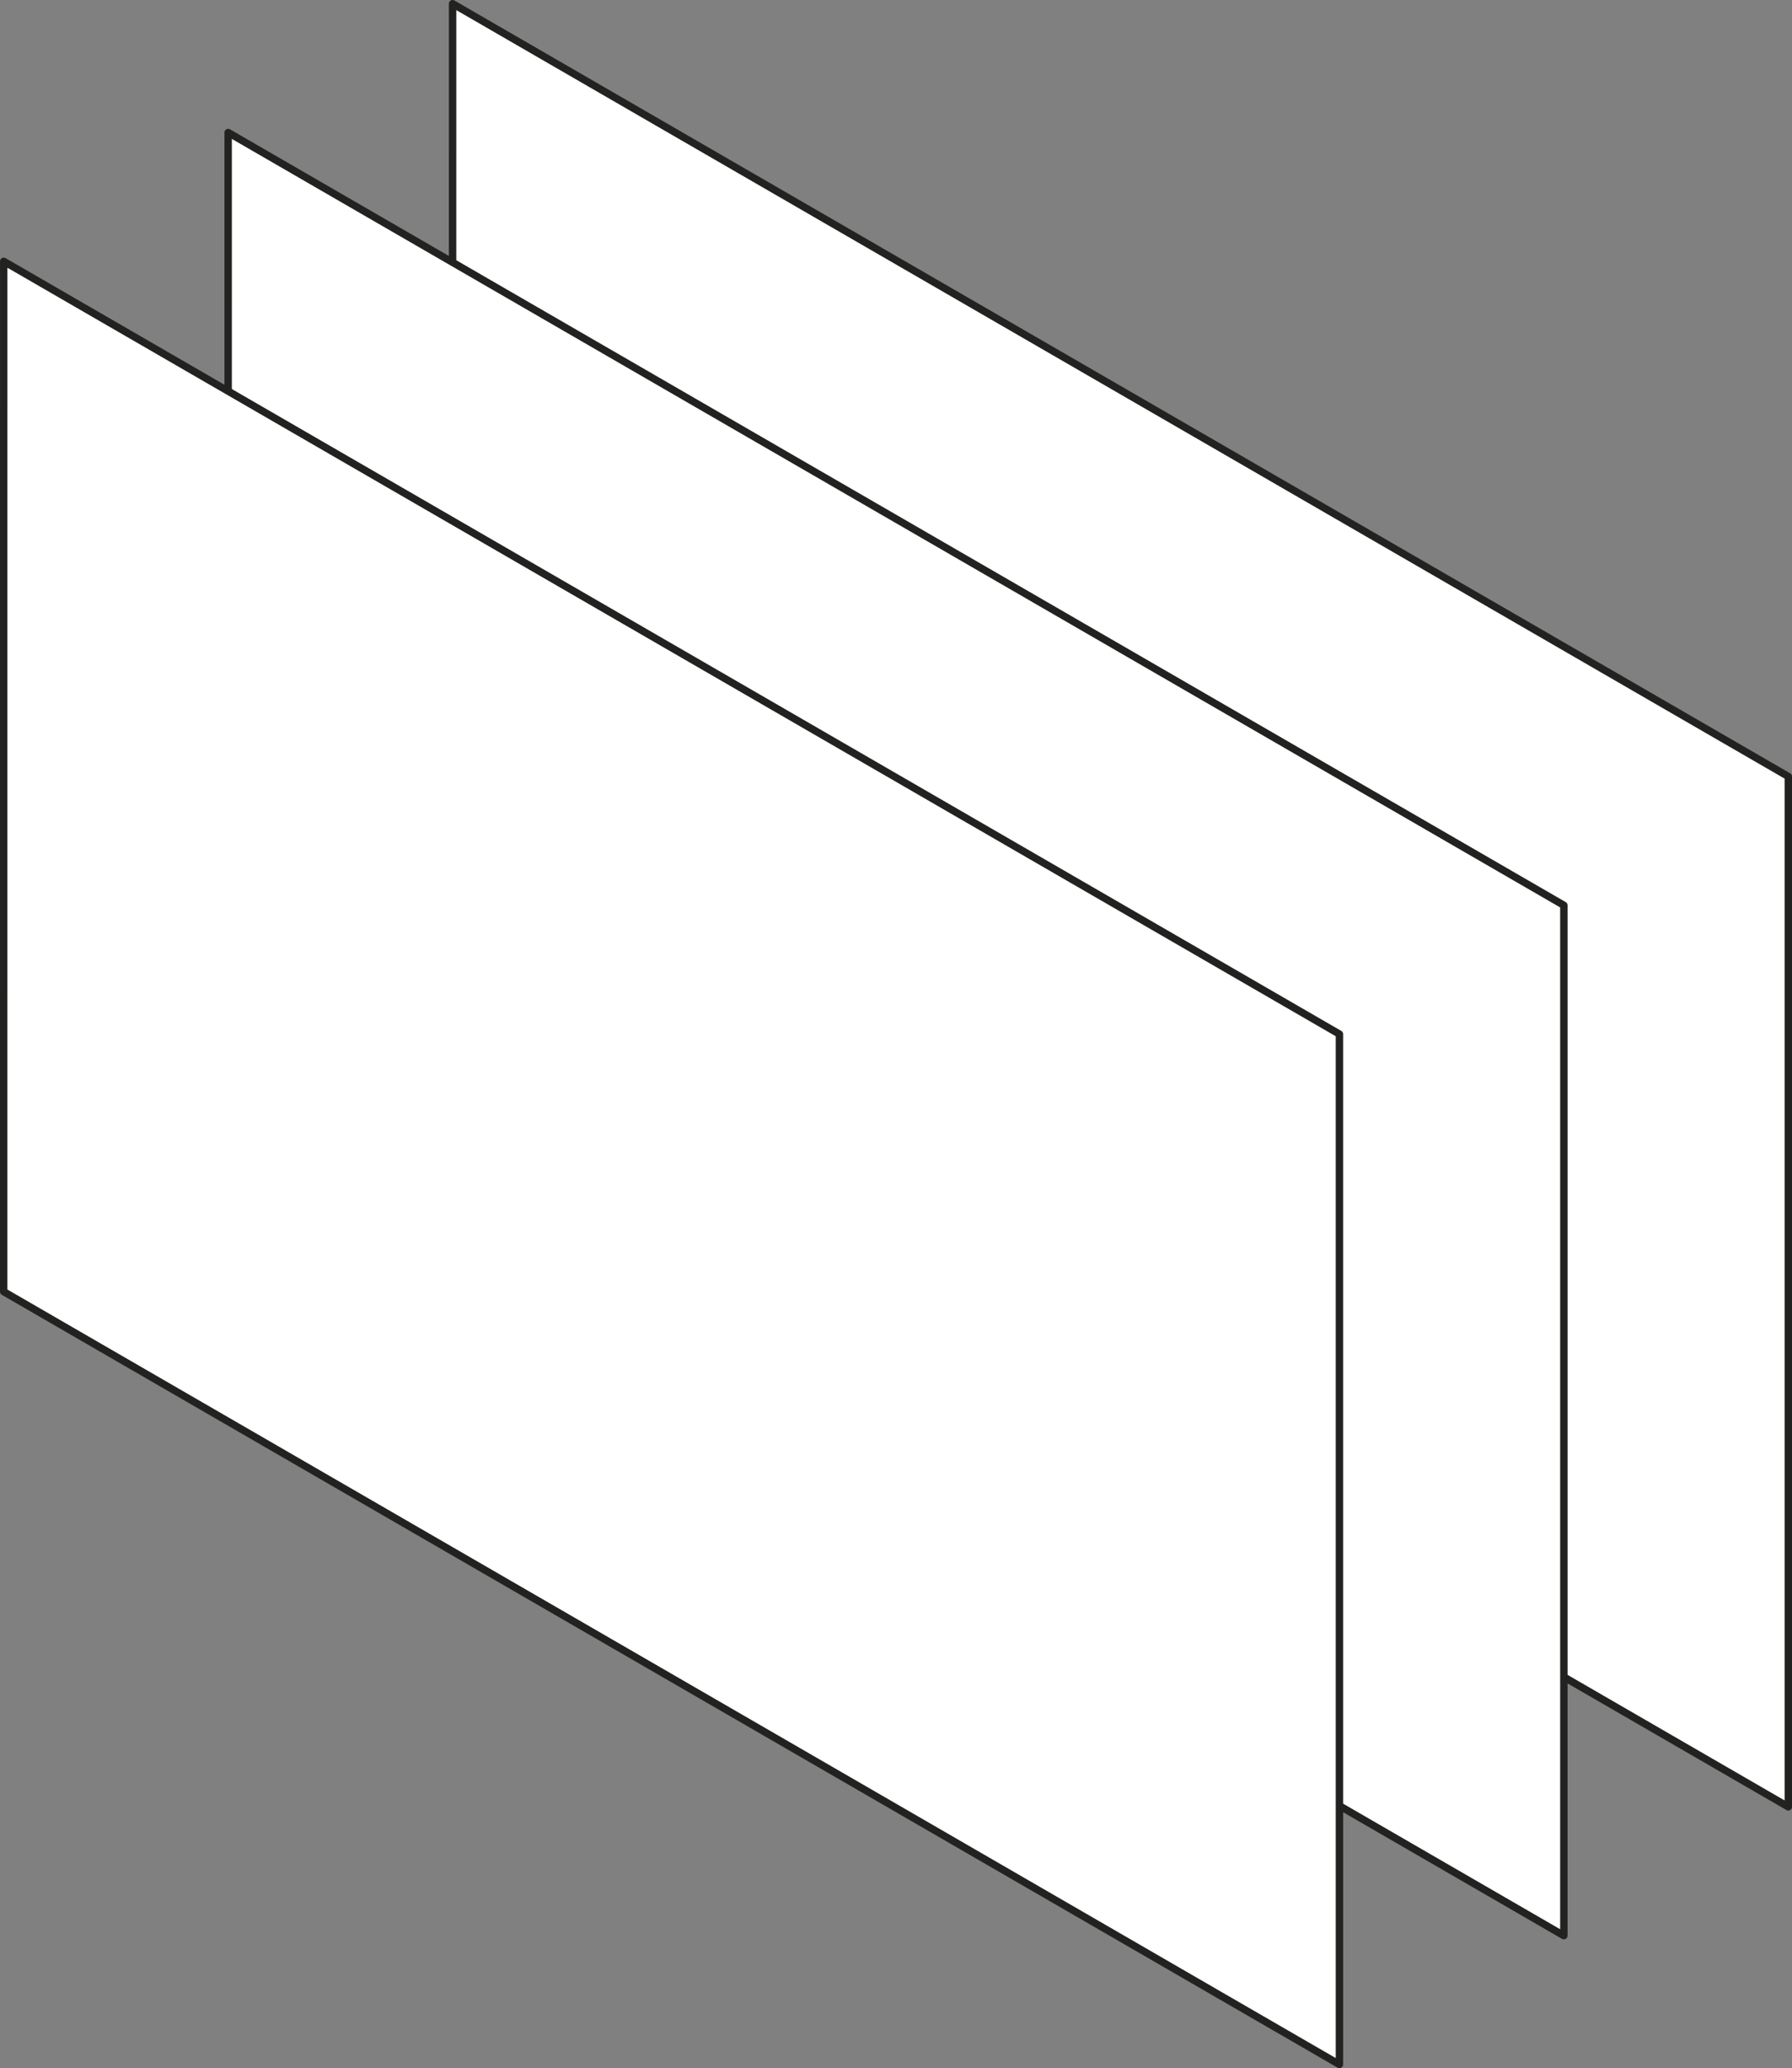 <?xml version="1.0" encoding="iso-8859-1"?>
<!-- Generator: Adobe Illustrator 16.0.4, SVG Export Plug-In . SVG Version: 6.00 Build 0)  -->
<!DOCTYPE svg PUBLIC "-//W3C//DTD SVG 1.1//EN" "http://www.w3.org/Graphics/SVG/1.1/DTD/svg11.dtd">
<svg version="1.1" xmlns="http://www.w3.org/2000/svg" xmlns:xlink="http://www.w3.org/1999/xlink" x="0px" y="0px"
	 width="484.734px" height="559.427px" viewBox="0 0 484.734 559.427" style="enable-background:new 0 0 484.734 559.427;"
	 xml:space="preserve">
<rect x="0" y="0" width="484.734" height="559.427" fill="#808080" stroke="none"/>
<g id="Files">
	<g id="Files_4_">
		<g id="Files_1_">
			
				<polygon style="fill:#FFFFFF;stroke:#222221;stroke-width:2;stroke-linecap:round;stroke-linejoin:round;stroke-miterlimit:10;" points="
				122.422,279.702 483.734,488.743 483.734,210.037 122.427,1 			"/>
		</g>
		<g id="Files_2_">
			
				<polygon style="fill:#FFFFFF;stroke:#222221;stroke-width:2;stroke-linecap:round;stroke-linejoin:round;stroke-miterlimit:10;" points="
				61.711,314.544 423.023,523.585 423.023,244.878 61.716,35.842 			"/>
		</g>
		<g id="Files_3_">
			
				<polygon style="fill:#FFFFFF;stroke:#222221;stroke-width:2;stroke-linecap:round;stroke-linejoin:round;stroke-miterlimit:10;" points="
				1,349.386 362.312,558.427 362.312,279.72 1.005,70.684 			"/>
		</g>
	</g>
</g>
<g id="Layer_1">
</g>
</svg>
